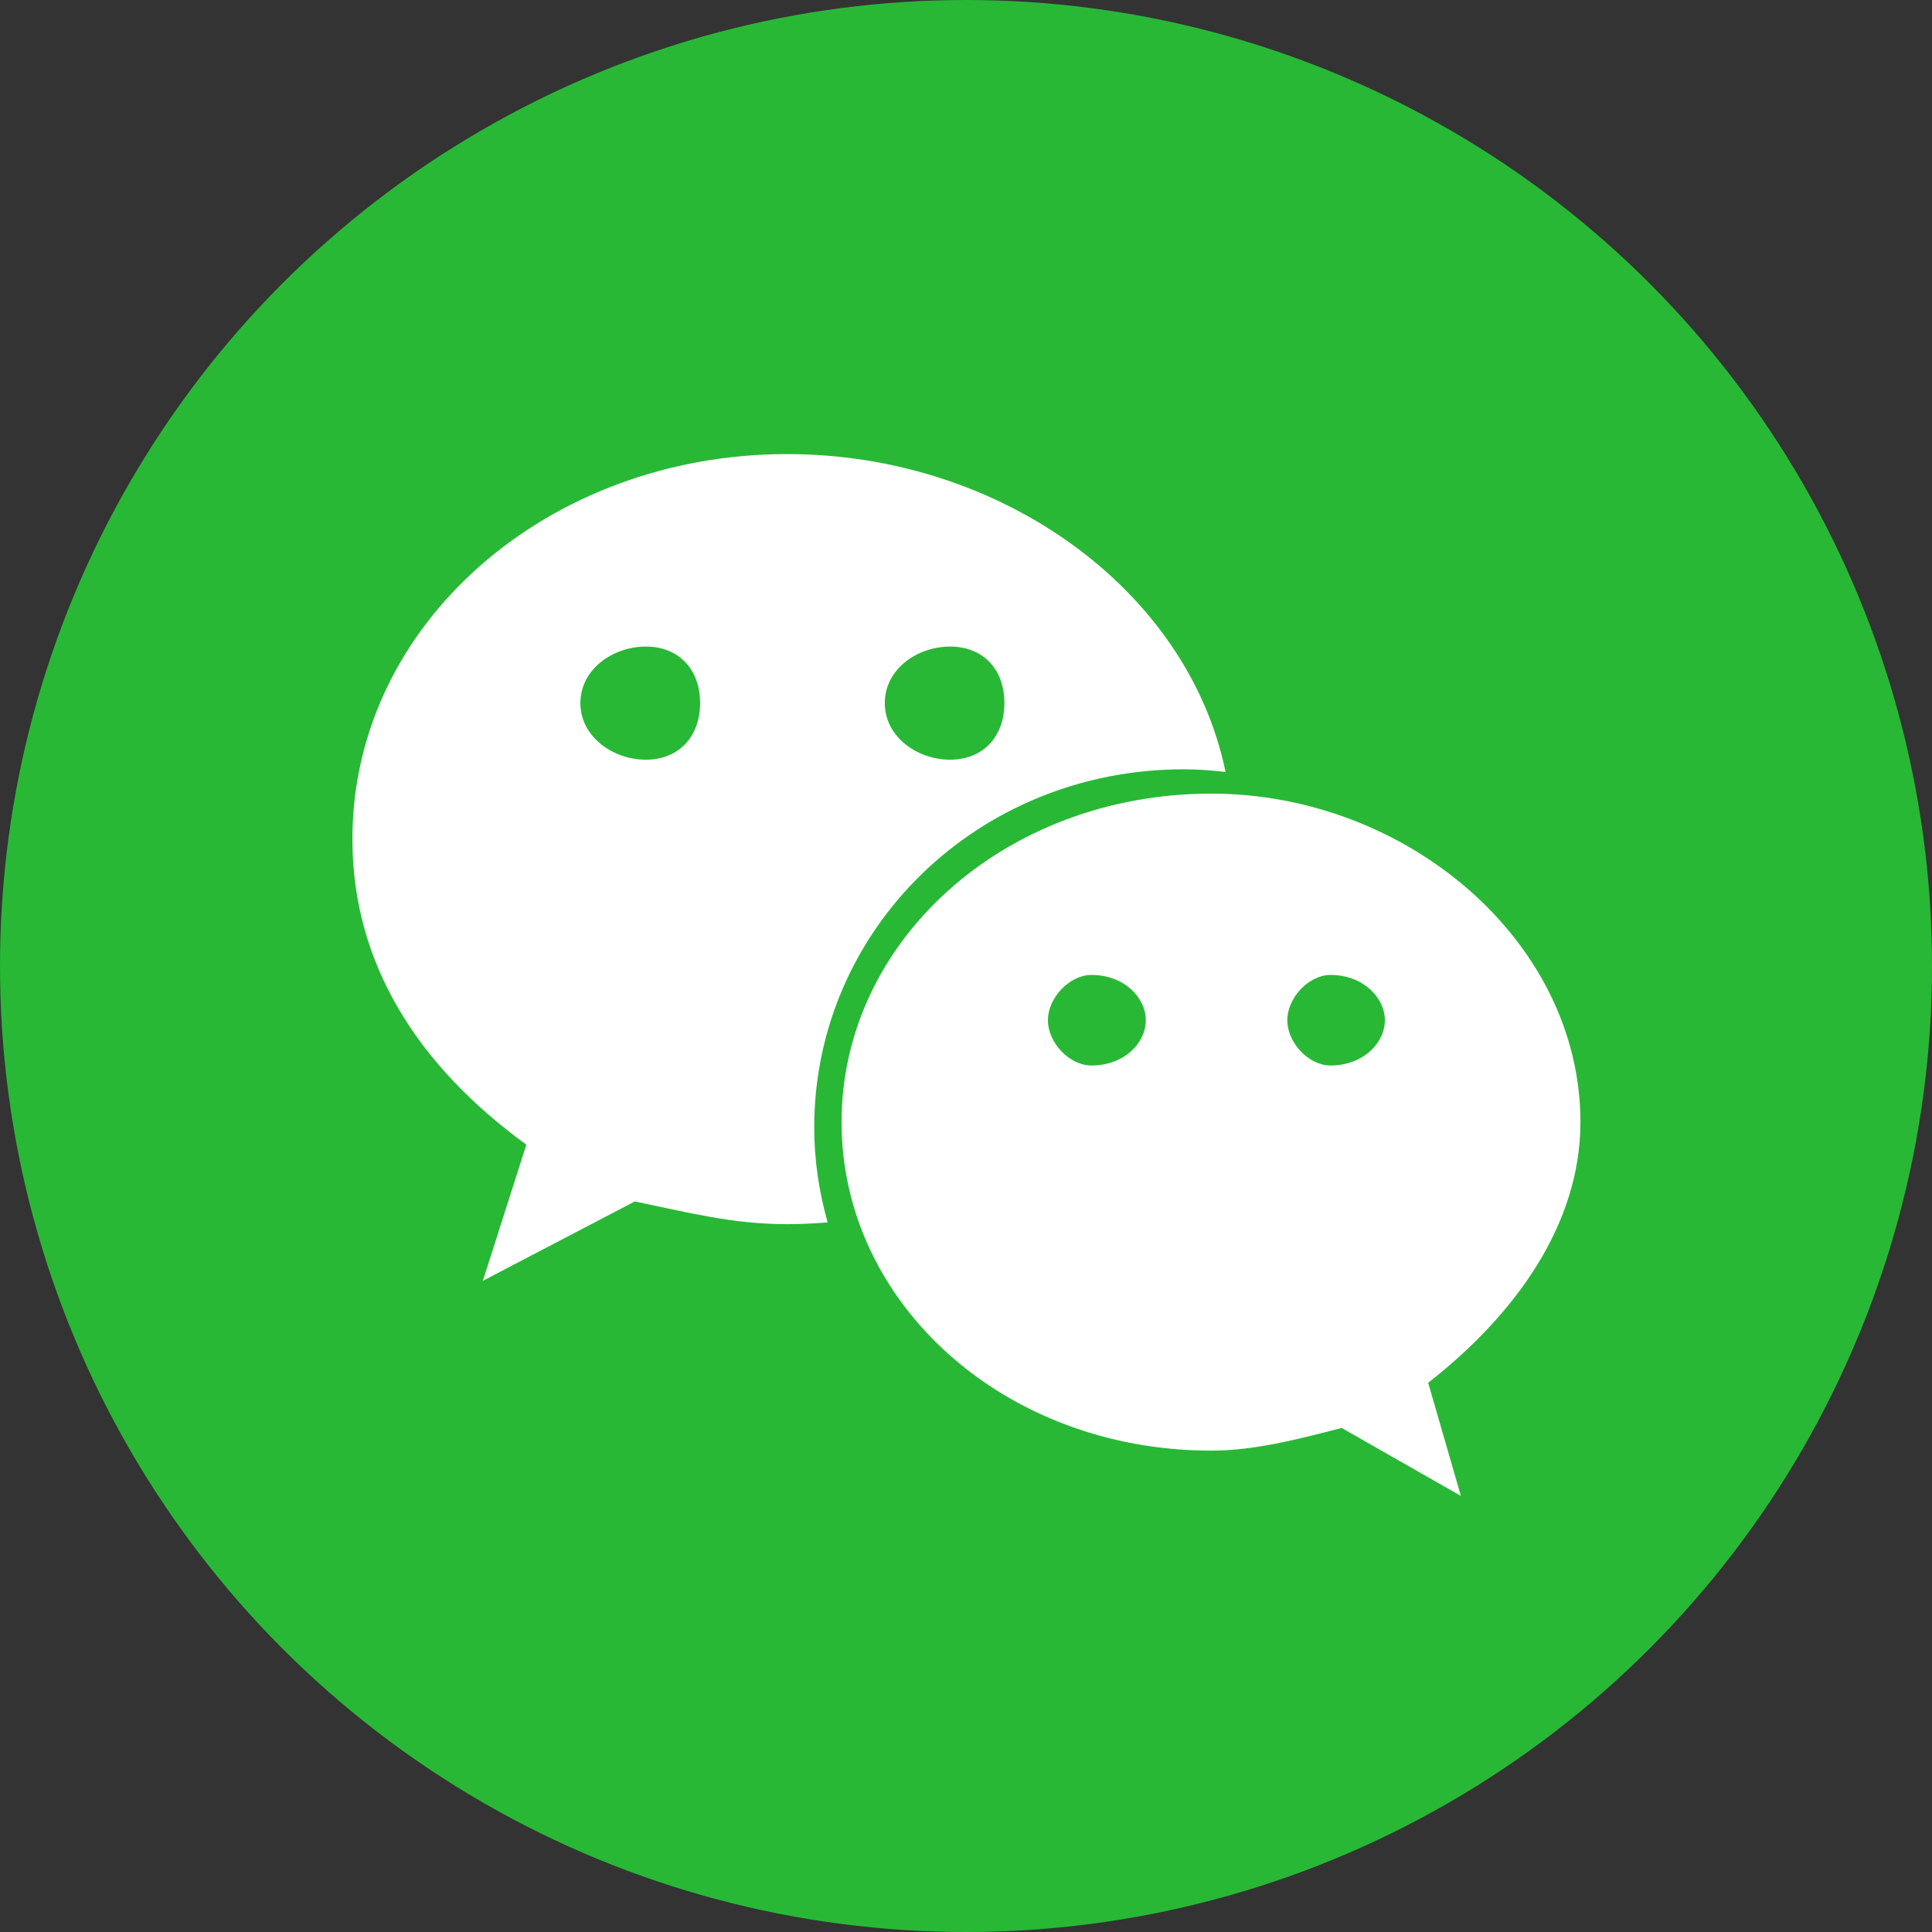 <?xml version="1.0" encoding="UTF-8" standalone="no"?>
<svg width="32px" height="32px" viewBox="0 0 32 32" version="1.1" xmlns="http://www.w3.org/2000/svg" xmlns:xlink="http://www.w3.org/1999/xlink">
    <rect x="0" y="0" width="32" height="32" fill="#333333" stroke="none"/>
    <!-- Generator: Sketch 3.6.1 (26313) - http://www.bohemiancoding.com/sketch -->
    <title>Group 4</title>
    <desc>Created with Sketch.</desc>
    <defs></defs>
    <g id="Page-1" stroke="none" stroke-width="1" fill="none" fill-rule="evenodd">
        <g id="头部添加关注我们-copy" transform="translate(-474, -110)">
            <g id="Group-4" transform="translate(474, 110)">
                <circle id="Oval-83-Copy" fill="#28B836" cx="16" cy="16" r="16"></circle>
                <g id="Group" transform="translate(5.053, 6.737)" fill="#FFFFFF">
                    <g id="Group-3" transform="translate(0.784, 0.784)">
                        <path d="M4.86,5.062 C4.321,5.062 3.776,4.686 3.776,4.124 C3.776,3.559 4.321,3.188 4.86,3.188 C5.4,3.188 5.759,3.559 5.759,4.124 C5.759,4.686 5.4,5.062 4.86,5.062 M9.898,3.188 C10.441,3.188 10.799,3.559 10.799,4.124 C10.799,4.686 10.441,5.062 9.898,5.062 C9.359,5.062 8.818,4.686 8.818,4.124 C8.818,3.559 9.359,3.188 9.898,3.188 M13.769,5.221 C14.003,5.221 14.234,5.239 14.462,5.265 C13.84,2.244 10.739,0 7.199,0 C3.242,0 -6.37254933e-05,2.809 -6.37254933e-05,6.376 C-6.37254933e-05,8.435 1.078,10.126 2.881,11.438 L2.161,13.693 L4.677,12.379 C5.578,12.565 6.3,12.755 7.199,12.755 C7.425,12.755 7.649,12.744 7.871,12.725 C7.73,12.224 7.649,11.699 7.649,11.154 C7.649,7.879 10.35,5.221 13.769,5.221" id="Fill-1"></path>
                    </g>
                    <g id="Group-6" transform="translate(8.431, 6.094)">
                        <path d="M8.553,4.817 C8.196,4.817 7.838,4.445 7.838,4.067 C7.838,3.693 8.196,3.317 8.553,3.317 C9.092,3.317 9.454,3.693 9.454,4.067 C9.454,4.445 9.092,4.817 8.553,4.817 M4.593,4.817 C4.234,4.817 3.873,4.445 3.873,4.067 C3.873,3.693 4.234,3.317 4.593,3.317 C5.137,3.317 5.494,3.693 5.494,4.067 C5.494,4.445 5.137,4.817 4.593,4.817 M12.693,5.755 C12.693,2.758 9.812,0.314 6.578,0.314 C3.152,0.314 0.455,2.758 0.455,5.755 C0.455,8.758 3.152,11.196 6.578,11.196 C7.295,11.196 8.018,11.007 8.738,10.82 L10.713,11.946 L10.171,10.072 C11.616,8.943 12.693,7.446 12.693,5.755" id="Fill-4"></path>
                    </g>
                </g>
            </g>
        </g>
    </g>
</svg>